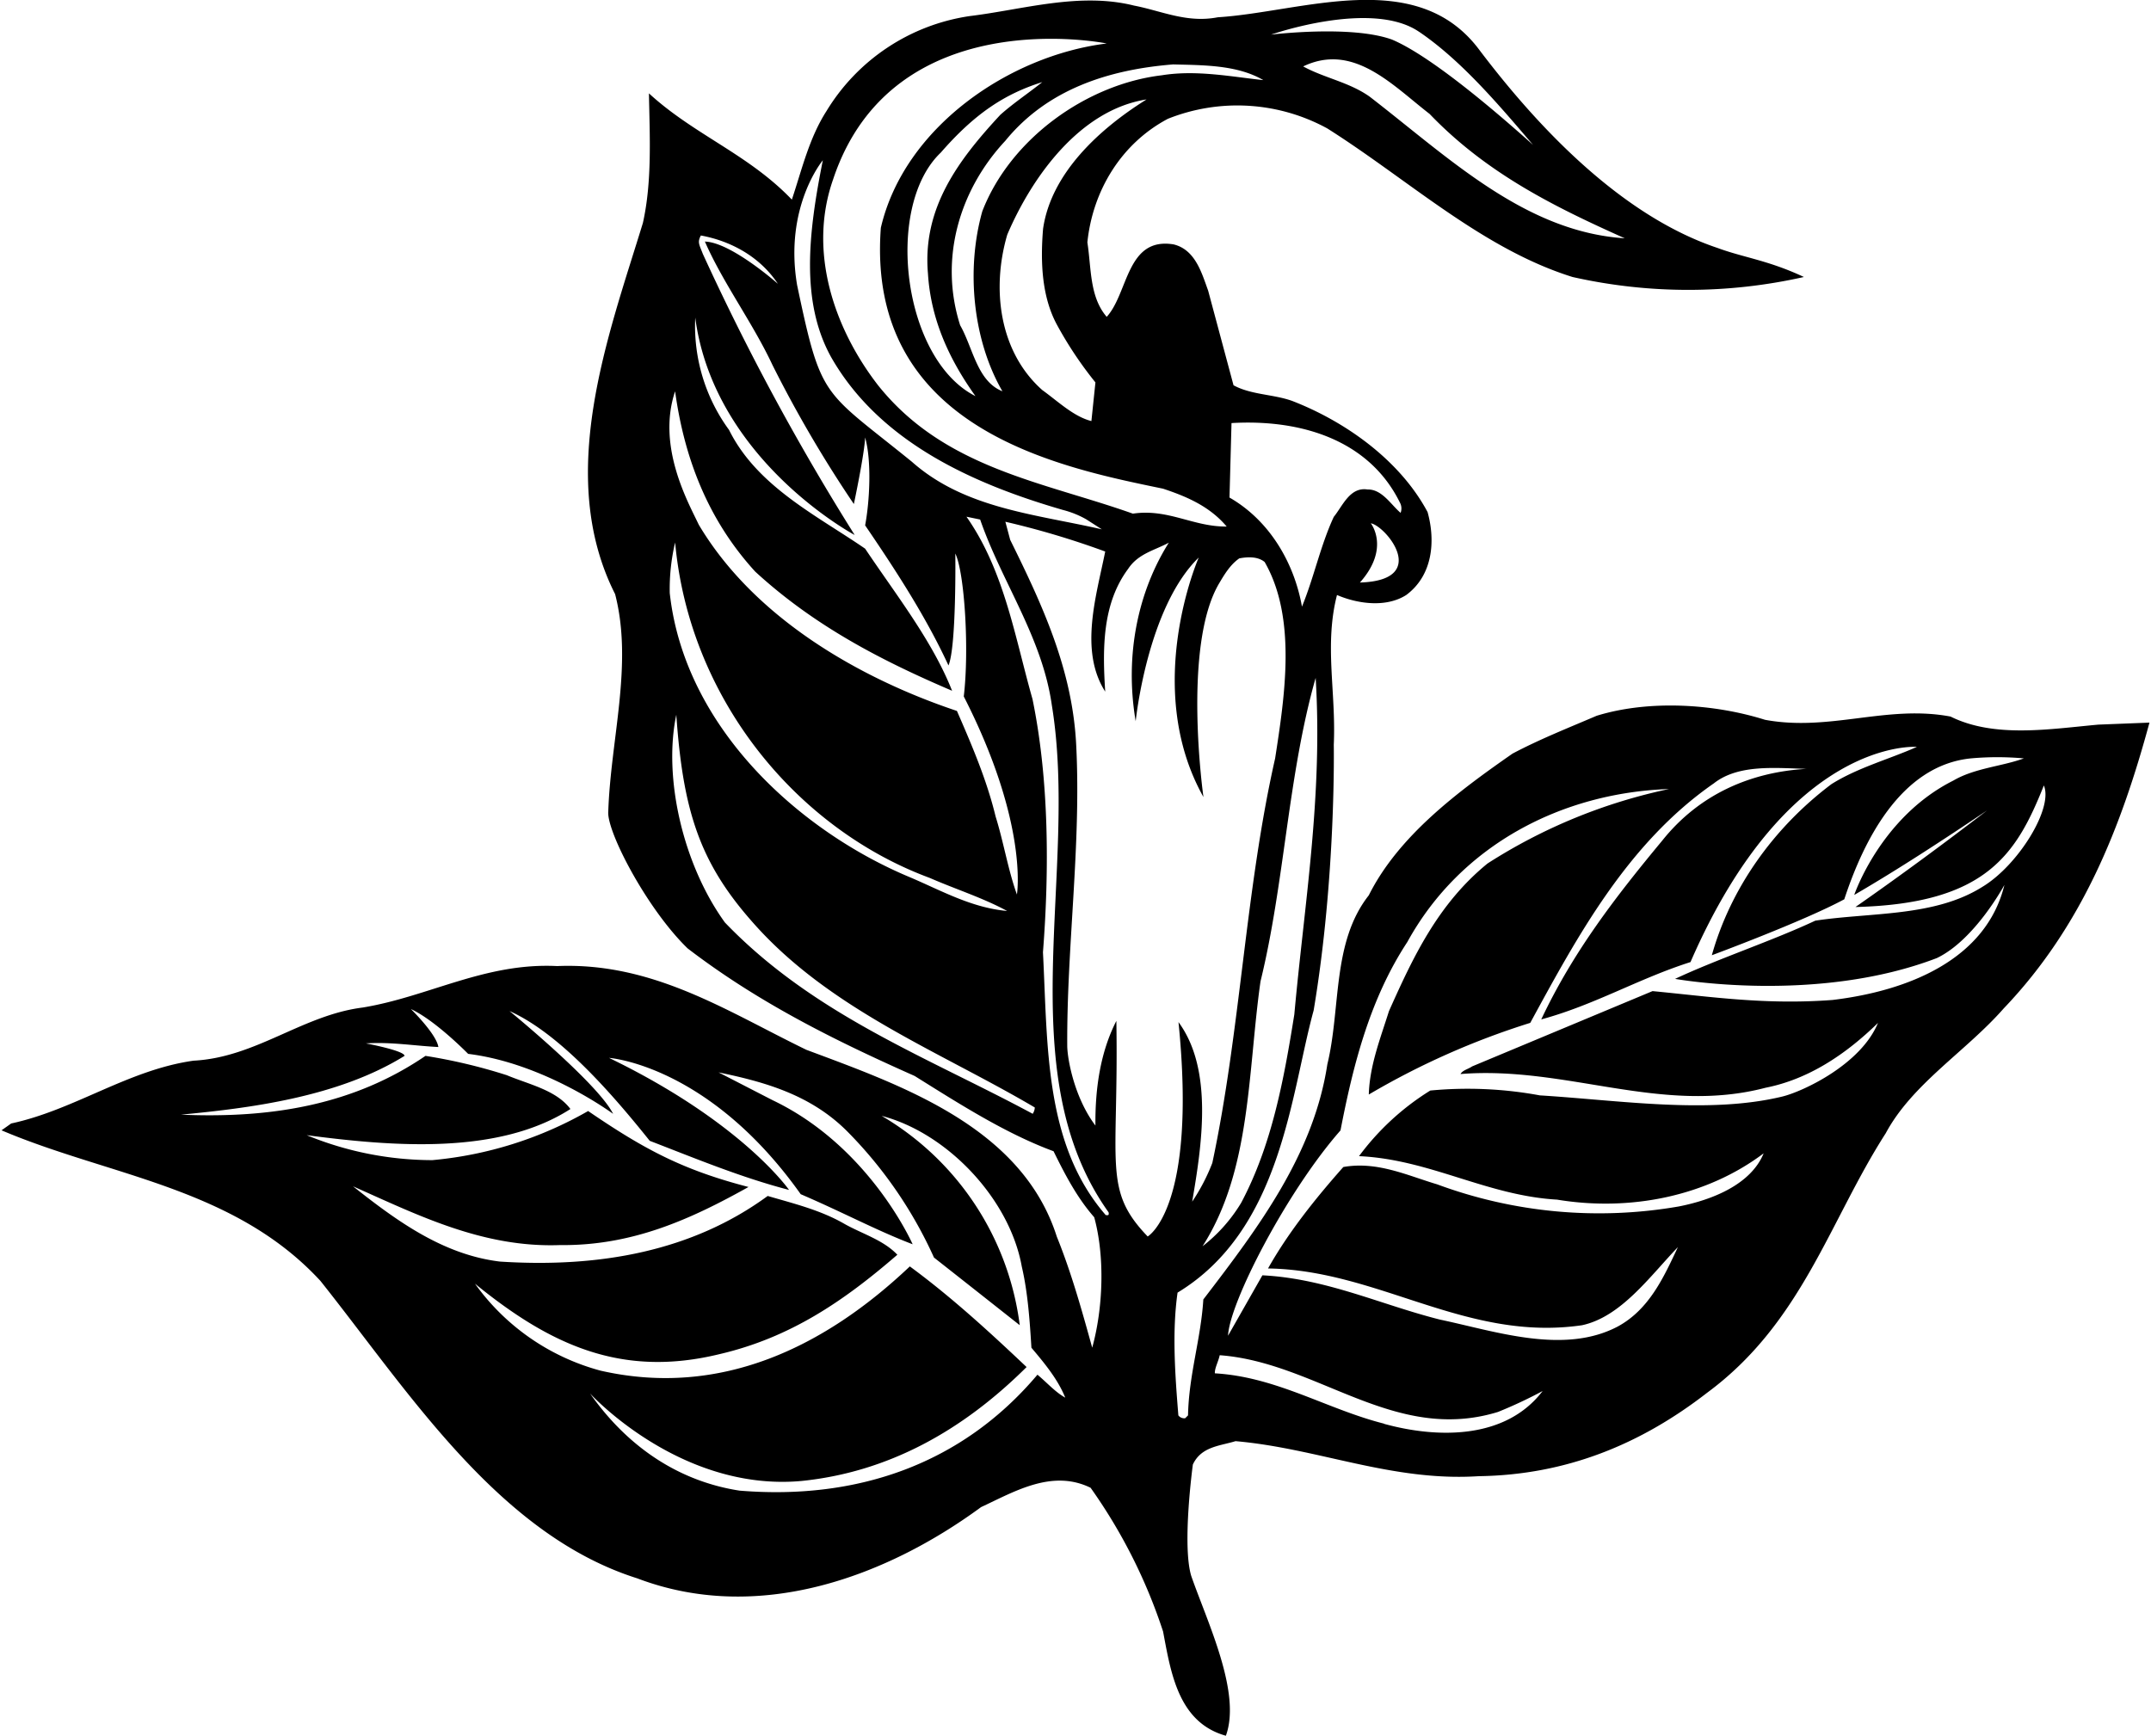 <?xml version="1.0"?>
<svg xmlns="http://www.w3.org/2000/svg" id="Layer_1" data-name="Layer 1" viewBox="0 0 533.5 431.21" width="534" height="431"><path d="M531.8,278.51c-12.1,1.1-25.8,3.4-36.7-2-15.8-3-30,3.8-46.1.8-12.7-4-28.8-5-41.8-1-7,3-14.1,5.8-20.9,9.4-13.5,9.4-28.3,20.4-35.7,35.2-9.2,11.7-6.9,28-10.3,42-3.4,22.3-17,40.4-30.8,58.4-.6,9.8-3.6,18.7-3.8,28.8l-.7.7a1.81,1.81,0,0,1-1.7-.7c-.8-9.9-1.6-20.7-.2-30.5,25.9-15.7,28.07-49.28,33.8-70.1,5.6-33.34,5-66,5-66,.6-13.1-2.4-24.8.8-37.2,5.1,2.2,12.2,3.2,17.2,0,6.6-4.9,7.3-13.4,5.3-20.6-7-13.1-20.7-22.6-33.6-27.6-4.7-1.7-10.2-1.5-14.6-3.9l-6.3-23.5c-1.6-4.4-3.2-10.2-8.6-11.5-11.7-1.9-11.2,12.1-16.6,18-4.3-5-3.8-12.1-4.8-18.5,1.3-12.7,8.3-24.5,20-30.7a46.58,46.58,0,0,1,39.6,2.4c20.1,12.7,38.53,29.92,60.9,36.9a130.69,130.69,0,0,0,57.47,0c-8.84-4.16-15-4.82-21.47-7.22-23.3-7.8-43.9-29-59.3-49.4-15.6-20.6-43.9-9.2-64.8-7.9-7.7,1.5-14-1.6-20.8-2.9-13.6-3.4-27.6,1-40.8,2.6a50.14,50.14,0,0,0-35.6,23.6c-4.3,6.7-6.1,14.5-8.6,22-10.8-11.3-24.3-16.1-35.5-26.4.2,10.8.8,21.9-1.5,32.2-8.6,28.1-21.8,62.7-6.9,92.2,4.5,17.4-1.1,36-1.7,54-.43,4.95,9.6,24.2,19.7,34,17.6,13.5,36.8,23,56.4,31.7,11.2,7,22.6,14.3,34.5,18.7,2.8,5.7,5.8,11.5,10.1,16.4,2.7,9.9,2.2,22.6-.5,32.4-2.6-9.4-5.2-18.7-8.8-27.6-8.7-27.3-38.7-37.6-62.2-46.4-19.6-9.5-38-21.8-61.9-20.8-17.9-.9-31.9,7.6-48.3,10.3-15,1.9-26.5,12.4-42,13.2-16.3,2.3-29.5,12.2-45.3,15.6l-2.4,1.7c26.8,11.4,57.7,14.1,79.2,37.4,21.9,27.5,44.2,63,78.7,73.9,30,11.4,61.7-.3,85.4-17.7,8.2-3.8,17.6-9.5,27.2-4.8a133.16,133.16,0,0,1,18,35.7c1.9,10,3.7,22.6,15.6,25.9C319,519,310.5,501.5,306.5,490c-2.33-7.67.4-27.69.4-27.69,2.1-4.48,6.7-4.6,10.6-5.8,20.6,1.8,38.8,10.1,60.4,8.7,21.7-.3,40.2-7.9,56.7-20.7,23.6-17.4,30.4-42.7,44.4-64.5,6.6-12.3,19.9-20.3,29.3-31,19.6-20.5,29.2-45.2,36.2-71ZM268.3,440c-18.8,22.3-44.9,31.2-74,28.8-14.3-2.2-27.3-10.14-37.13-24.14,0,0,22.33,24.5,52.53,21.74,21.6-2.2,40-12.5,55.9-28.3-9.4-8.9-18.8-17.5-29-25-21,19.9-46.9,32.7-76.8,25.9a56.33,56.33,0,0,1-31.2-21.6c18.73,15.26,36.4,23.42,60.7,17.5,17.53-4.08,30.8-13.1,44.2-24.7-3.5-3.7-8.8-5.2-13.2-7.7-5.9-3.4-12.5-5-19-6.9-18.7,13.7-41.7,17.9-66.5,16.3-14-1.7-25.4-9.9-36.5-18.7,16.2,7.2,32.3,15.3,51.4,14.6,17.9.2,32.33-6.33,46.83-14.43-16.2-4.21-25.7-9.21-39.83-18.87a95,95,0,0,1-38.7,12.2,82.28,82.28,0,0,1-31.2-6.2c21.3,2.8,47.6,5,65.5-6.5-3.5-4.7-10.3-6.1-15.8-8.4a135.07,135.07,0,0,0-20.2-4.8c-17.6,12-37.82,15.6-60.73,14.6,16.83-1.6,38.93-4.3,55.53-14.6,0-1.3-9.6-3.1-9.6-3.1,6.3-.4,12,.6,18,.9-.5-3.28-6.83-9.44-6.83-9.44,4.66,2.16,10.63,7.54,14.23,11.14,19.1,2.36,36,14.9,36,14.9-3.73-7.54-25.73-25.54-25.73-25.54,12.66,5.66,25.83,21,34.83,32.24,11.4,4.4,22.7,9.1,34.6,12.2,0,0-11.6-16.78-44.7-32.8,0,0,24.77,1.69,47.6,33.86,10.83,4.66,18.8,9,27.8,12.44,0,0-10.63-24.28-34.8-35.8l-13.4-6.9c11.6,2.4,22.9,5.6,31.9,14.6a106.93,106.93,0,0,1,21.6,31.4c7,5.5,21.3,16.8,21.3,16.8a70.62,70.62,0,0,0-34.3-52c16.4,4.3,31.8,20.7,34.8,37.4,1.5,6.4,2,13.6,2.4,20.2,3.3,3.9,6.6,7.9,8.4,12.4C272.7,444.31,270.6,441.91,268.3,440Zm63.8-89.5c-2.6,16.3-5.6,32.5-13.2,46.8a39.31,39.31,0,0,1-9.6,10.8c12.1-18.9,11.2-43.2,14.4-65.8,6-24.5,6.8-51.2,13.7-75.4C339.2,296.31,334.6,322.91,332.1,350.51Zm16.3-107.3c7.6-8.54,2.7-14.7,2.7-14.7C354.8,229.11,366,242.67,348.4,243.21Zm-31.9-39.6c17.1-1,34.1,4.1,41.8,19.7a3.06,3.06,0,0,1,.2,2.6c-2.3-1.9-4.6-5.9-8.2-5.8-4.4-.7-6.2,4.1-8.4,6.8-3.3,7.1-4.9,15-7.9,22.3-1.9-10.7-7.9-21.3-18-27.1Zm-46.8-48.3c-.7,8.4-.3,16.9,3.4,23.8a94.92,94.92,0,0,0,9.6,14.4l-1,9.6c-4.4-1.1-8.3-4.9-12.2-7.7-10.8-9.6-12.6-25.3-8.7-38.6,6.1-14.3,18-31,34.6-33.6C283.7,130.51,271.7,141.51,269.7,155.31Zm144.5,2.4c-24.8-1.6-43.7-20-63.4-35.2-5.1-3.6-11.2-4.6-16.5-7.5,12.5-6,22.2,4.7,31.4,11.8C380,141.71,397,150,414.2,157.71Zm-51.1-51.3c10.6,7.2,20,18.4,28.3,28.1-15.71-14.08-27.9-23.18-35.07-26.18-10.16-3.66-30-1.22-30-1.22S351.33,98.33,363.1,106.41Zm-61.2,8.1c7.6.2,16,.1,22.5,3.9-7.7-.8-16.6-2.6-25.2-1.2-18.6,2.2-37.6,15.7-44.6,33.8-4.1,14.6-2.3,32.1,5,44.7-6.3-2.5-7.3-10.8-10.5-16.4-5.3-16.6-.1-33.7,11.2-45.8C270.7,120.71,285.9,115.81,301.9,114.51Zm-60.8,51.9c.7,11.5,5.3,21.4,11.8,30.5-18.07-9.08-22.73-47.08-8.6-60.5,8.2-9.41,15.6-14.5,25.2-17.5-3.67,2.92-7,5.1-10.4,8.1C248.6,138.31,239.7,150.21,241.1,166.41Zm-23.5-23.5c14.9-44.41,67.9-33.6,67.9-33.6-24.2,3-50.3,20.8-56.1,45.8-3.73,50.06,44.5,59.5,70.1,64.8,5.7,1.9,11.5,4.3,15.8,9.4-8.3.1-14.5-4.5-23.3-3.2-22.2-7.9-46.8-11.2-63.3-31.9C217.8,180.11,211.2,160.91,217.6,142.91Zm-2.6-4.6c-3.6,18-5.6,35.2,2.1,49,12.3,21.5,36.2,31.7,57.6,37.9a23.36,23.36,0,0,1,5.7,2.3l3.9,2.5c-16.5-3.8-34-5.1-47.2-16.8-22.19-18-22.45-15.14-28.5-43.9C205.33,149.83,215,138.31,215,138.31Zm-36.7,57.4c2.3,16.7,8.2,32,19.9,44.8,14.8,13.6,31.6,22.2,48.9,29.6-4.9-12.4-13.9-23.8-21.6-35.3-11.9-8.2-26.8-15.4-33.8-29.5a43.75,43.75,0,0,1-8.4-27.9c4.7,35.42,39.6,54,39.6,54a603.31,603.31,0,0,1-37.7-69.8c-.93-2.42-1.4-2.9-.5-4.6,7.1,1.3,14.47,5,19.13,12,0,0-11.66-10.33-18.13-10.49,4.5,10.3,11.9,20.2,16.8,30.7a307.49,307.49,0,0,0,20.2,34.5s2.63-12.38,2.8-16.54c1.67,6,1.1,16,0,21.84,7.7,11.3,15.1,22.7,20.7,34.8,2-4.7,1.7-27.8,1.7-27.8,2.27,4.66,3.5,23.7,2.1,35.5,16.17,31.66,13.2,49.2,13.2,49.2-2.2-6.1-3.3-13-5.3-19.4-2.2-9.1-5.9-17.7-9.6-26.2-24.5-8.2-50.47-23.28-64.13-46.28C181.67,223.5,173.67,209.5,178.3,195.71Zm0,37.46c3.5,39,30.27,71.24,63.27,83.44,6.4,2.8,13.1,4.9,19.2,8.2-8.9-.8-16.4-5.1-24.2-8.4-27.3-11.4-55.93-37.08-59.6-70.6A50.11,50.11,0,0,1,178.33,233.17Zm88.77,142c-26.2-14.1-54.3-24.5-76.4-47.5-10.44-14.44-15.35-36-12.07-51.6,1.64,23.7,5.77,36.5,18.57,51.1,19.1,22,46.77,32.46,70.47,46.46A3.05,3.05,0,0,1,267.1,375.21Zm18.7,25.2h-.5c-15.3-17.6-14.4-42.2-15.6-65.3,1.6-20.5,1.5-43-2.6-62.9-4.4-15.5-7-31.9-16.4-45.3l3.4.7c5.4,15.6,15.4,29.2,17.8,46.1,6.8,41.4-10.8,91.1,14.1,126C286,399.91,286.1,400.21,285.8,400.41Zm9.87,5.26C284.5,394,288.5,388,287.9,352.11c-3.9,7.6-5.3,16.6-5.2,26-5-6.61-6.87-15.78-7-19.61-.17-24.5,3.48-50,2.23-74.79-.9-18.9-8.5-35.1-16.4-51.1l-1.2-4.5a208.35,208.35,0,0,1,24.8,7.4c-2.2,11-6.5,24.6,0,34.8-.7-10.9-.7-21.9,5.7-30.5,2.5-3.8,6.6-4.6,10.1-6.5-7.5,11.9-11.07,27.69-8.23,44.36,0,0,2.83-28.17,15.66-40.67,0,0-14.16,32.17,1.17,59.5,0,0-5.33-37.5,3.9-53.09,1.25-2.1,2.7-4.6,5-6.2,2.1-.4,4.6-.5,6.3.9,8,13.9,5,33.3,2.6,48.8-7.4,32.6-8.6,67.7-15.6,100.5a48.63,48.63,0,0,1-5,9.6c2.4-14,5.3-32.8-3.4-44.6C308,398.72,295.67,405.67,295.67,405.67Zm58.73,46.54c-14.2-3.6-26.6-11.6-42-12.5-.1-1.2.9-3,1.2-4.5,24.3,1.8,43.3,22,69.1,14.1a112.11,112.11,0,0,0,11.1-5.2C384.5,456.21,367.5,455.81,354.4,452.21ZM503,318.81c-11.9,7.5-27.7,6.3-41.5,8.4-10.9,5.1-23.93,9.36-34.83,14.46,0,0,35,6.33,65-5.16,9.47-4.51,16.8-18.18,16.8-18.18-4.54,18.61-24,26.34-42.7,28.58-16.63,1.26-30.1-.8-44.7-2.2l-44.8,18.7c-1,.7-2.3.9-2.9,1.9,26.3-2.1,49.9,10.2,75.8,3.4,10.6-2.1,19.8-8.2,27.9-16.1-4.3,10.4-18.75,17.08-23.8,18.3-18.3,4.42-40.6.9-60.2-.3a98.53,98.53,0,0,0-27.2-1.2,63.92,63.92,0,0,0-17.7,16.3c17.6.8,31.7,9.8,49.2,10.8,18.1,3,37.1-.8,51.3-11.5-3.2,7.8-12.9,11.6-21.1,13.2a115.82,115.82,0,0,1-60-5.5c-7.4-2.2-14.9-5.8-23.3-4.3-7,7.9-13.7,16.3-18.7,25.2,27.5.4,49.2,18.3,78,14.1,9.7-2.1,16.8-12.1,23.8-19.4-3.4,7.2-7,15.4-14.9,19.7-13.4,7.1-30.4,1.2-44.2-1.7-14.7-3.7-28.2-10.2-44.1-11l-8.53,15c.35-8.23,14.63-35.88,27.93-51,3.2-16.6,7.4-32.8,16.6-46.8,13.3-24.2,38.5-37.1,65-38A134.83,134.83,0,0,0,380.1,313c-12.4,10.1-18.6,23.5-24.5,36.7-2.1,6.7-4.8,13.5-5,20.7a191.54,191.54,0,0,1,40.1-17.8c11.6-21.3,24.1-44.6,45.6-59.5,6.1-4.8,15.3-3.8,23-3.6-14,.8-26.7,6.4-35.8,17.8-11.7,14.1-22.17,27.69-30.07,44.44,13.24-3.58,24.17-10.14,37.07-14.24,24.33-56,56.23-53.46,56.23-53.46-6.7,3-14.73,5.16-21.23,9.26-14.6,11-25.1,26.1-29.7,42.5,0,0,22.7-8.4,32.9-13.9,4.7-14.3,13.9-33.2,31.4-35a72.75,72.75,0,0,1,13.2,0c-5.5,2-12.2,2.4-17.5,5.5-18.13,9.09-24.63,28.42-24.63,28.42,11-6.4,22.33-13.82,33-21-10.8,8.3-21.8,16.4-32.7,24,32.5-.81,40-13.14,46.8-30.2C520.67,299.33,511.83,313.5,503,318.81Z" transform="translate(-11 -98.5)"/></svg>
